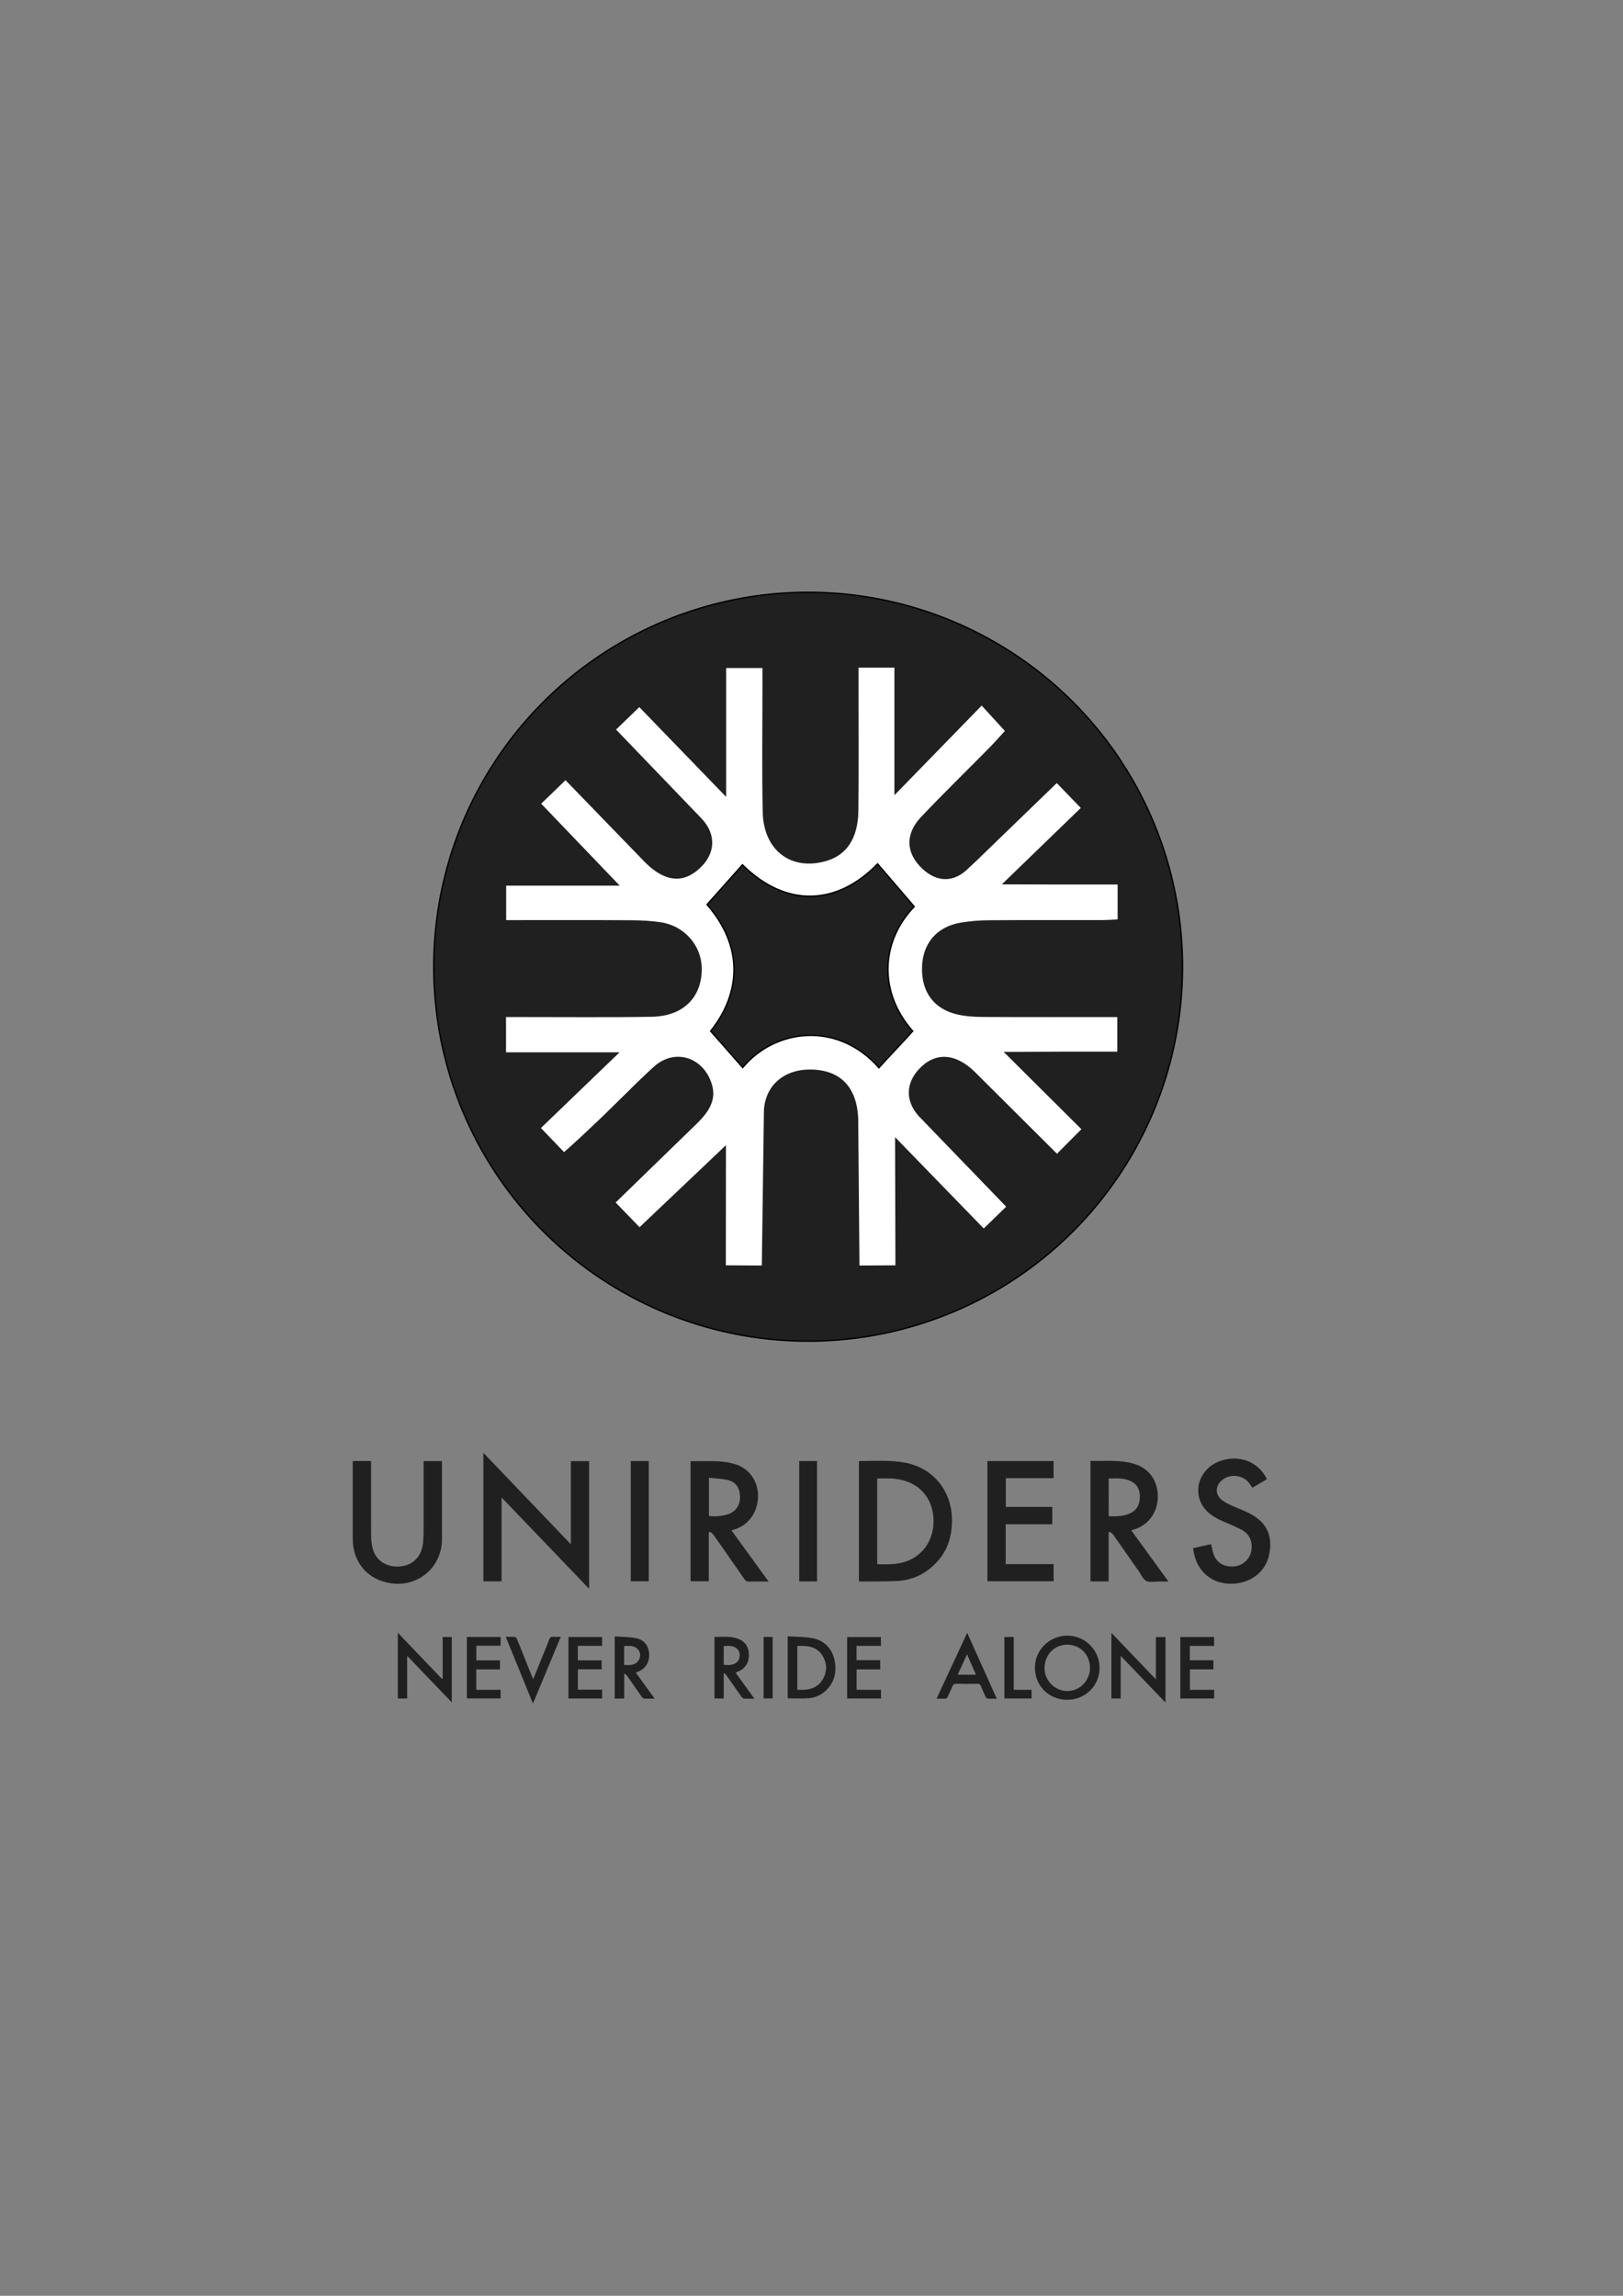 <?xml version="1.0" encoding="utf-8"?>
<!-- Generator: Adobe Illustrator 17.0.0, SVG Export Plug-In . SVG Version: 6.00 Build 0)  -->
<!DOCTYPE svg PUBLIC "-//W3C//DTD SVG 1.1//EN" "http://www.w3.org/Graphics/SVG/1.1/DTD/svg11.dtd">
<svg version="1.1" id="Layer_1" xmlns="http://www.w3.org/2000/svg" xmlns:xlink="http://www.w3.org/1999/xlink" x="0px" y="0px"
	 width="595.28px" height="841.89px" viewBox="0 0 595.28 841.89" enable-background="new 0 0 595.28 841.89" xml:space="preserve">
<rect x="0" y="0" width="595.28" height="841.89" fill="#808080" stroke="none"/>
<g>
	<path fill="#202020" d="M433.726,354.506c0,75.84-61.481,137.32-137.321,137.32s-137.32-61.481-137.32-137.32
		c0-75.84,61.481-137.321,137.32-137.321S433.726,278.666,433.726,354.506"/>
	<circle fill="#202020" stroke="#000000" stroke-width="0.5" stroke-miterlimit="10" cx="296.406" cy="354.506" r="137.32"/>
	<path fill="#FFFFFF" d="M335.308,332.428c-4.642-5.355-8.971-10.349-13.246-15.28c-10.99,13.519-33.256,17.888-49.568,0.338
		c-4.222,4.808-8.486,9.679-12.793,14.582c-0.004,0.004-0.004-0.005,0,0c13.233,15.111,13.507,27.793,0.955,46.027
		c-0.004,0.005-0.004,0.014,0.001,0.018c3.986,4.534,7.889,8.972,11.752,13.365c11.936-14.342,34.889-17.081,49.962,0.069
		c4.057-4.549,8.381-8.827,12.509-13.455c-12.291-14.218-11.659-33.181,0.427-45.637
		C335.315,332.448,335.315,332.437,335.308,332.428 M359.032,314.82l-4.722,4.406c-2.768,2.44-5.693,3.409-8.558,3.108
		c-2.866-0.301-5.674-1.871-8.209-4.509c-2.646-2.752-4.004-5.796-3.988-8.906c0.017-3.109,1.407-6.285,4.258-9.3
		c4.068-4.303,8.227-8.52,12.41-12.714c4.183-4.195,8.388-8.368,12.545-12.586c0.986-1,1.94-2.03,2.894-3.077
		c0.953-1.047,1.907-2.111,2.89-3.178c0.005-0.005,0.007-0.012,0.007-0.019c0-0.007-0.002-0.014-0.007-0.019
		c-1.409-1.54-2.734-2.989-4.101-4.483c-1.366-1.494-2.776-3.034-4.353-4.758c-0.01-0.011-0.023-0.017-0.037-0.017
		c-0.014-0.001-0.028,0.004-0.038,0.015c-5.529,5.677-10.903,11.196-16.205,16.64c-5.302,5.443-10.529,10.811-15.763,16.186v-23.386
		v-23.386h-6.581h-6.581v3.344v3.193c-0.001,7.63,0.028,15.26,0.036,22.891c0.008,7.63-0.004,15.26-0.088,22.889
		c-0.057,5.183-1.146,9.326-3.2,12.438c-2.054,3.112-5.073,5.195-8.992,6.26c-6.341,1.723-11.99,0.695-16.092-2.504
		c-4.101-3.199-6.657-8.569-6.809-15.532c-0.168-7.716-0.191-15.436-0.173-23.155c0.018-7.72,0.078-15.442,0.074-23.161
		c-0.001-1.057-0.001-2.114-0.001-3.195c0-1.08,0-2.183,0-3.333h-6.654h-6.655v23.721v23.722l-0.087-0.273l-31.77-32.841
		l-8.521,8.243l31.51,32.778c2.662,2.893,3.869,6.038,3.75,9.104c-0.119,3.066-1.564,6.055-4.206,8.636
		c-3.078,3.008-6.315,4.389-9.694,4.119c-3.38-0.27-6.903-2.192-10.557-5.789l-29.35-30.284l-8.913,8.623l28.808,30.043l0.202-0.005
		h-20.931h-20.93v6.325v6.325c7.785,0,15.483-0.017,23.138-0.02c7.655-0.002,15.267,0.009,22.878,0.065
		c1.815,0.014,3.641,0.068,5.462,0.188c1.821,0.121,3.636,0.308,5.428,0.589c4.204,0.66,7.898,2.77,10.549,5.778
		c2.65,3.009,4.256,6.916,4.281,11.17c0.031,5.29-1.668,9.658-4.823,12.729c-3.155,3.071-7.765,4.844-13.557,4.944
		c-7.898,0.136-15.796,0.159-23.696,0.151c-7.899-0.01-15.799-0.051-23.699-0.044c-0.953,0.001-1.906,0.001-2.896,0.001
		c-0.989,0-2.016-0.001-3.114-0.001v6.457v6.457h20.832h20.832c-4.76,4.58-9.516,9.157-14.309,13.768
		c-4.794,4.612-9.623,9.259-14.529,13.981c-0.008,0.007-0.011,0.017-0.011,0.026c-0.001,0.01,0.004,0.02,0.011,0.027
		c1.493,1.557,2.837,2.958,4.191,4.369c1.353,1.41,2.715,2.831,4.243,4.423c0.042,0.043,2.489-2.128,6.066-5.442
		c3.577-3.314,8.286-7.771,12.851-12.302c2.639-2.618,5.273-5.216,7.686-7.555c2.414-2.339,4.607-4.418,6.364-5.999
		c3.874-3.486,8.445-4.352,12.422-3.102c3.978,1.251,7.362,4.618,8.861,9.6c0.878,2.915,0.543,5.442-0.475,7.715
		c-1.019,2.272-2.721,4.291-4.578,6.188l-30.253,29.394l8.765,9.059l31.677-30.062l0.018-0.238L266.22,464l13.192,0.087
		l0.783-57.091c0.3-4.498,2.125-8.14,4.983-10.684c2.858-2.544,6.75-3.99,11.184-4.093c5.816-0.136,10.375,1.425,13.505,4.598
		c3.13,3.173,4.831,7.958,4.93,14.269l-0.019-0.186l0.453,53.187L328.423,464l-0.134-46.991l32.519,33.48l8.236-7.982L336.87,409.18
		c-2.459-2.813-3.594-5.798-3.538-8.712c0.057-2.915,1.304-5.759,3.613-8.293c2.933-3.218,6.288-4.76,9.814-4.607
		s7.223,1.998,10.839,5.556l-0.12-0.109l30.204,30.073l8.95-8.997l-28.494-28.344l20.699-0.093h20.969v-6.34v-6.34
		c-8.339,0-16.546,0.011-24.687,0.012c-8.14,0.001-16.214-0.009-24.287-0.052c-1.601-0.009-3.222-0.058-4.83-0.192
		c-1.609-0.135-3.205-0.355-4.76-0.705c-4.317-0.971-7.629-3.018-9.839-5.943s-3.32-6.726-3.233-11.208
		c0.086-4.384,1.395-8.115,3.768-10.946c2.374-2.831,5.812-4.764,10.155-5.548c1.754-0.317,3.534-0.543,5.323-0.693
		c1.788-0.15,3.585-0.224,5.369-0.237c6.912-0.052,13.823-0.061,20.735-0.06c6.912,0.001,13.824,0.013,20.736,0.002
		c0.95-0.002,1.9-0.041,2.845-0.09c0.945-0.049,1.885-0.108,2.815-0.149v-6.402v-6.403h-21.361l-21.101-0.062l0.082-0.073
		l28.886-27.945l-8.824-9.121l-28.886,27.945"/>
	<path fill="#202020" d="M335.307,332.456c-4.647-5.36-9.144-10.723-13.423-15.659c-14.728,15.199-33.45,16.301-49.568,0.339
		c-4.225,4.81-8.683,9.677-12.991,14.583c13.242,15.117,12.657,32.168,1.331,46.396c3.988,4.536,7.887,8.969,11.752,13.365
		c11.936-14.343,34.89-17.082,49.962,0.068c4.057-4.549,8.256-8.798,12.383-13.426C322.406,364.231,322.736,345.549,335.307,332.456
		"/>
	<path fill="#202020" stroke="#000000" stroke-width="0.5" stroke-miterlimit="10" d="M335.307,332.456
		c-4.647-5.36-9.144-10.723-13.423-15.659c-14.728,15.199-33.45,16.301-49.568,0.339c-4.225,4.81-8.683,9.677-12.991,14.583
		c13.242,15.117,12.657,32.168,1.331,46.396c3.988,4.536,7.887,8.969,11.752,13.365c11.936-14.343,34.89-17.082,49.962,0.068
		c4.057-4.549,8.256-8.798,12.383-13.426C322.406,364.231,322.736,345.549,335.307,332.456z"/>
</g>
<g>
	<g>
		<path fill="#202020" d="M183.968,549.132c0,10.487,0,20.591,0,30.763c-2.265,0-4.445,0-6.668,0c0-15.661,0-31.249,0-47.131
			c10.732,11.224,21.308,22.285,32.077,33.548c0-10.319,0-20.368,0-30.5c2.292,0,4.463,0,6.697,0c0,15.543,0,31.038,0,46.815
			C205.354,571.444,194.788,560.42,183.968,549.132z"/>
		<path fill="#202020" d="M315.029,579.844c0-14.65,0-29.28,0-43.892c0.079-0.072,0.137-0.171,0.196-0.171
			c5.59-0.006,11.204-0.432,16.748,0.599c10.106,1.879,16.951,10.125,17.179,20.446c0.135,6.128-1.379,11.618-5.685,16.161
			c-3.98,4.198-8.858,6.534-14.623,6.789c-4.431,0.196-8.873,0.133-13.311,0.179C315.38,579.956,315.227,579.889,315.029,579.844z
			 M321.743,573.628c3.764,0.039,7.409,0.166,10.892-1.135c6.557-2.449,10.33-8.796,9.702-16.238
			c-0.602-7.126-5.11-12.202-12.054-13.642c-2.835-0.588-5.675-0.525-8.54-0.43C321.743,552.713,321.743,563.097,321.743,573.628z"
			/>
		<path fill="#202020" d="M406.616,579.919c-2.338,0-4.447,0-6.658,0c0-14.72,0-29.404,0-44.202
			c5.473,0.157,10.935-0.517,16.235,1.159c5.33,1.686,8.469,6.123,8.464,11.878c-0.005,5.706-3.317,10.403-8.505,12.061
			c-0.371,0.118-0.742,0.233-1.217,0.382c4.521,6.227,8.975,12.362,13.627,18.771c-1.441,0-2.614,0.012-3.787-0.003
			c-1.475-0.019-3.187,0.394-4.359-0.218c-1.171-0.611-1.82-2.244-2.666-3.451c-3.162-4.518-6.3-9.054-9.482-13.558
			c-0.306-0.433-0.856-0.695-1.292-1.036c-0.12,0.091-0.241,0.182-0.361,0.273C406.616,567.912,406.616,573.849,406.616,579.919z
			 M406.64,556.03c2.876,0.049,5.584,0.072,8.093-1.203c2.508-1.274,3.377-3.493,3.344-6.143c-0.034-2.734-1.25-4.733-3.857-5.765
			c-2.441-0.966-4.979-0.847-7.581-0.731C406.64,546.814,406.64,551.348,406.64,556.03z"/>
		<path fill="#202020" d="M259.962,562.042c0,5.906,0,11.813,0,17.822c-2.269,0-4.435,0-6.674,0c0-14.693,0-29.346,0-44.017
			c3.492,0,6.921-0.125,10.336,0.047c2.052,0.103,4.147,0.456,6.109,1.064c5.415,1.679,8.646,6.798,8.274,12.483
			c-0.402,6.144-4.324,10.369-9.161,11.557c-0.151,0.037-0.288,0.129-0.53,0.24c4.48,6.171,8.931,12.303,13.597,18.729
			c-0.825,0-1.386,0-1.947,0c-1.759,0-3.52-0.04-5.278,0.018c-0.78,0.026-1.222-0.268-1.653-0.893
			c-3.772-5.457-7.569-10.896-11.388-16.319c-0.312-0.443-0.848-0.729-1.28-1.087C260.231,561.805,260.097,561.923,259.962,562.042z
			 M260.018,541.907c0,4.937,0,9.469,0,13.985c2.082,0.392,5.579,0.018,7.465-0.775c2.719-1.143,4.098-3.46,3.926-6.597
			c-0.169-3.082-1.612-5.13-4.567-5.807C264.664,542.213,262.381,542.168,260.018,541.907z"/>
		<path fill="#202020" d="M129.376,535.766c2.297,0,4.41,0,6.722,0c0,0.535,0,1.037,0,1.539c0,8.516-0.018,17.033,0.018,25.549
			c0.006,1.43,0.129,2.883,0.405,4.285c0.962,4.885,4.929,7.702,10.126,7.29c4.769-0.378,7.959-3.55,8.506-8.512
			c0.14-1.268,0.212-2.55,0.214-3.826c0.019-8.277,0.01-16.553,0.01-24.83c0-0.468,0-0.935,0-1.468c2.278,0,4.416,0,6.719,0
			c0,0.474,0,0.898,0,1.323c0,9.156,0.008,18.312-0.002,27.469c-0.011,9.923-8.492,17.338-18.362,16.07
			c-8.681-1.115-14.353-7.571-14.355-16.347c-0.003-8.996-0.001-17.993-0.001-26.989
			C129.376,536.847,129.376,536.374,129.376,535.766z"/>
		<path fill="#202020" d="M362.157,535.79c8.123,0,16.149,0,24.278,0c0,2.05,0,4.103,0,6.286c-5.788,0-11.608,0-17.522,0
			c0,3.537,0,6.947,0,10.523c5.687,0,11.342,0,17.044,0c0,2.187,0,4.208,0,6.366c-5.712,0-11.366,0-17.079,0
			c0,4.92,0,9.703,0,14.621c5.838,0,11.653,0,17.563,0c0,2.148,0,4.164,0,6.282c-8.052,0-16.138,0-24.284,0
			C362.157,565.189,362.157,550.563,362.157,535.79z"/>
		<path fill="#202020" d="M459.333,545.587c-0.489-0.706-0.851-1.282-1.266-1.818c-2.494-3.219-7.716-3.421-10.46-0.415
			c-1.786,1.957-1.775,4.641,0.196,6.411c0.93,0.835,2.081,1.477,3.223,2.013c2.418,1.136,4.966,2.01,7.337,3.231
			c6.435,3.314,8.674,8.516,7.015,15.609c-1.418,6.062-7.076,10.106-13.637,10.158c-8.63,0.069-13.417-5.961-14.131-13.06
			c2.179-0.482,4.376-0.969,6.597-1.461c0.296,1.245,0.503,2.421,0.858,3.55c1.037,3.294,4.056,5.027,7.867,4.582
			c3.249-0.38,5.808-3.054,6.115-6.261c0.308-3.223-0.9-5.671-3.719-7.175c-2.106-1.124-4.338-2.016-6.532-2.972
			c-2.361-1.029-4.634-2.207-6.406-4.117c-4.078-4.396-3.823-10.832,0.383-15.125c5.008-5.11,16.788-6.326,21.928,3.677
			C462.913,543.47,461.12,544.53,459.333,545.587z"/>
		<path fill="#202020" d="M299.664,579.916c-2.209,0-4.317,0-6.517,0c0-14.732,0-29.41,0-44.139c2.184,0,4.293,0,6.517,0
			C299.664,550.463,299.664,565.136,299.664,579.916z"/>
		<path fill="#202020" d="M231.349,535.791c2.242,0,4.379,0,6.593,0c0,14.712,0,29.365,0,44.095c-2.195,0-4.368,0-6.593,0
			C231.349,565.182,231.349,550.561,231.349,535.791z"/>
		<path fill="#202020" d="M407.643,598.794c5.471,5.718,10.796,11.284,16.313,17.051c0-5.297,0-10.369,0-15.518
			c1.254,0,2.346,0,3.51,0c0,7.925,0,15.815,0,24.011c-5.529-5.761-10.889-11.346-16.424-17.113c0,5.352,0,10.448,0,15.624
			c-1.162,0-2.226,0-3.399,0C407.643,614.93,407.643,607.003,407.643,598.794z"/>
		<path fill="#202020" d="M162.357,615.535c0-5.057,0-10.114,0-15.229c1.167,0,2.225,0,3.349,0c0,7.937,0,15.822,0,23.968
			c-5.482-5.715-10.8-11.259-16.366-17.062c0,5.406,0,10.482,0,15.637c-1.23,0-2.29,0-3.437,0c0-7.951,0-15.888,0-24.101
			c5.466,5.712,10.818,11.305,16.17,16.898C162.168,615.609,162.262,615.572,162.357,615.535z"/>
		<path fill="#202020" d="M391.445,623.327c-6.723,0.016-11.865-5.093-11.868-11.793c-0.003-6.451,5.342-11.718,11.902-11.726
			c6.503-0.008,11.815,5.299,11.818,11.805C403.299,618.152,398.079,623.311,391.445,623.327z M391.478,603.127
			c-4.739-0.003-8.216,3.588-8.375,8.331c-0.15,4.476,3.509,8.576,8.246,8.661c4.626,0.083,8.412-3.746,8.427-8.464
			C399.792,606.801,396.22,603.13,391.478,603.127z"/>
		<path fill="#202020" d="M288.902,600.042c3.202,0.228,6.321,0.134,9.302,0.731c5.501,1.101,8.606,5.966,8.155,12.114
			c-0.373,5.093-4.513,9.432-9.657,9.859c-2.569,0.213-5.171,0.037-7.8,0.037C288.902,615.32,288.902,607.856,288.902,600.042z
			 M292.433,603.605c0,5.428,0,10.712,0,16.033c3.766,0.227,7.211-0.256,9.295-3.735c1.735-2.898,1.69-5.983-0.121-8.85
			C299.476,603.677,296.058,603.434,292.433,603.605z"/>
		<path fill="#202020" d="M228.939,622.865c-1.267,0-2.328,0-3.477,0c0-7.54,0-15.027,0-22.79c2.597,0.195,5.167,0.175,7.65,0.627
			c3.133,0.571,4.832,2.801,4.981,5.879c0.148,3.054-1.411,5.441-4.258,6.52c-0.182,0.069-0.365,0.136-0.655,0.245
			c2.271,3.136,4.512,6.231,6.926,9.565c-1.49,0-2.747,0.05-3.995-0.037c-0.294-0.02-0.608-0.463-0.826-0.773
			c-1.749-2.48-3.474-4.977-5.217-7.462c-0.256-0.365-0.569-0.691-1.129-0.925C228.939,616.715,228.939,619.714,228.939,622.865z
			 M228.922,610.577c2.038,0.066,4.08,0.229,5.309-1.734c0.762-1.217,0.787-2.679-0.132-3.842c-1.337-1.691-3.277-1.469-5.177-1.384
			C228.922,605.982,228.922,608.24,228.922,610.577z"/>
		<path fill="#202020" d="M276.695,622.922c-1.455,0-2.645,0.056-3.824-0.035c-0.345-0.027-0.742-0.415-0.973-0.738
			c-1.806-2.54-3.574-5.109-5.366-7.659c-0.228-0.324-0.534-0.592-0.804-0.886c-0.096,0.041-0.191,0.081-0.286,0.122
			c0,3.004,0,6.009,0,9.107c-1.2,0-2.253,0-3.386,0c0-7.468,0-14.928,0-22.555c3.126,0.019,6.346-0.457,9.341,0.986
			c2.222,1.07,3.234,3.038,3.283,5.455c0.05,2.44-0.848,4.456-2.996,5.772c-0.54,0.331-1.147,0.552-1.893,0.904
			C272.041,616.499,274.288,619.6,276.695,622.922z M265.443,603.615c0,2.353,0,4.604,0,6.843c2.363,0.434,4.428-0.137,5.287-1.432
			c0.748-1.128,0.812-2.946,0.01-3.961C269.357,603.315,267.409,603.542,265.443,603.615z"/>
		<path fill="#202020" d="M365.592,622.921c-1.284,0-2.317,0.053-3.338-0.034c-0.287-0.024-0.645-0.41-0.789-0.715
			c-0.596-1.262-1.164-2.542-1.659-3.846c-0.259-0.683-0.657-0.863-1.347-0.853c-2.558,0.036-5.117,0.051-7.674-0.007
			c-0.827-0.018-1.205,0.284-1.497,1.019c-0.484,1.222-1.125,2.383-1.614,3.603c-0.27,0.674-0.667,0.891-1.357,0.851
			c-0.866-0.049-1.736-0.012-2.811-0.012c3.764-8.087,7.441-15.986,11.24-24.149C358.387,606.887,361.934,614.781,365.592,622.921z
			 M351.259,614.124c2.325,0,4.43,0,6.698,0c-1.086-2.49-2.131-4.884-3.272-7.5C353.487,609.245,352.402,611.621,351.259,614.124z"
			/>
		<path fill="#202020" d="M171.241,600.289c4.151,0,8.219,0,12.371,0c0,1.056,0,2.072,0,3.214c-2.942,0-5.88,0-8.906,0
			c0,1.817,0,3.513,0,5.365c2.855,0,5.744,0,8.68,0c0,1.17,0,2.185,0,3.325c-2.925,0-5.781,0-8.702,0c0,2.54,0,4.954,0,7.479
			c2.979,0,5.918,0,8.934,0c0,1.089,0,2.07,0,3.154c-4.084,0-8.177,0-12.377,0C171.241,615.365,171.241,607.88,171.241,600.289z"/>
		<path fill="#202020" d="M432.914,622.844c0-7.561,0-15.019,0-22.536c4.15,0,8.242,0,12.398,0c0,1.074,0,2.091,0,3.257
			c-2.982,0-5.915,0-8.909,0c0,1.812,0,3.476,0,5.274c2.861,0,5.714,0,8.649,0c0,1.146,0,2.163,0,3.332c-2.842,0-5.693,0-8.628,0
			c0,2.56,0,4.97,0,7.512c2.964,0,5.9,0,8.893,0c0,1.112,0,2.095,0,3.162C441.191,622.844,437.098,622.844,432.914,622.844z"/>
		<path fill="#202020" d="M220.66,608.863c0,1.186,0,2.177,0,3.294c-2.89,0-5.749,0-8.704,0c0,2.533,0,4.943,0,7.466
			c2.92,0,5.856,0,8.886,0c0,1.123,0,2.137,0,3.229c-4.079,0-8.176,0-12.349,0c0-7.524,0-15.007,0-22.547c4.119,0,8.183,0,12.346,0
			c0,1.026,0,2.072,0,3.245c-2.95,0-5.888,0-8.903,0c0,1.816,0,3.509,0,5.313C214.834,608.863,217.692,608.863,220.66,608.863z"/>
		<path fill="#202020" d="M323.118,619.658c0,1.178,0,2.162,0,3.199c-4.157,0-8.255,0-12.407,0c0-7.53,0-14.99,0-22.53
			c4.118,0,8.211,0,12.385,0c0,1.011,0,2.03,0,3.219c-2.942,0-5.909,0-8.936,0c0,1.828,0,3.49,0,5.266c2.865,0,5.722,0,8.677,0
			c0,1.155,0,2.202,0,3.375c-2.865,0-5.724,0-8.66,0c0,2.536,0,4.948,0,7.471C317.15,619.658,320.088,619.658,323.118,619.658z"/>
		<path fill="#202020" d="M195.472,624.705c-3.394-8.324-6.642-16.291-9.97-24.454c1.243,0,2.307-0.063,3.354,0.04
			c0.297,0.029,0.66,0.496,0.8,0.84c1.8,4.434,3.564,8.882,5.339,13.326c0.145,0.362,0.306,0.719,0.568,1.332
			c1.161-2.855,2.23-5.48,3.294-8.107c0.884-2.181,1.784-4.356,2.63-6.552c0.249-0.644,0.564-0.956,1.297-0.9
			c0.901,0.069,1.812,0.016,2.897,0.016C202.277,608.405,198.939,616.401,195.472,624.705z"/>
		<path fill="#202020" d="M368.393,600.306c1.195,0,2.262,0,3.424,0c0,6.439,0,12.82,0,19.354c2.222,0,4.354,0,6.54,0
			c0,1.135,0,2.118,0,3.185c-3.326,0-6.617,0-9.965,0C368.393,615.314,368.393,607.857,368.393,600.306z"/>
		<path fill="#202020" d="M280.074,600.285c1.162,0,2.196,0,3.308,0c0,7.5,0,14.963,0,22.535c-1.077,0-2.163,0-3.308,0
			C280.074,615.315,280.074,607.857,280.074,600.285z"/>
	</g>
</g>
</svg>
